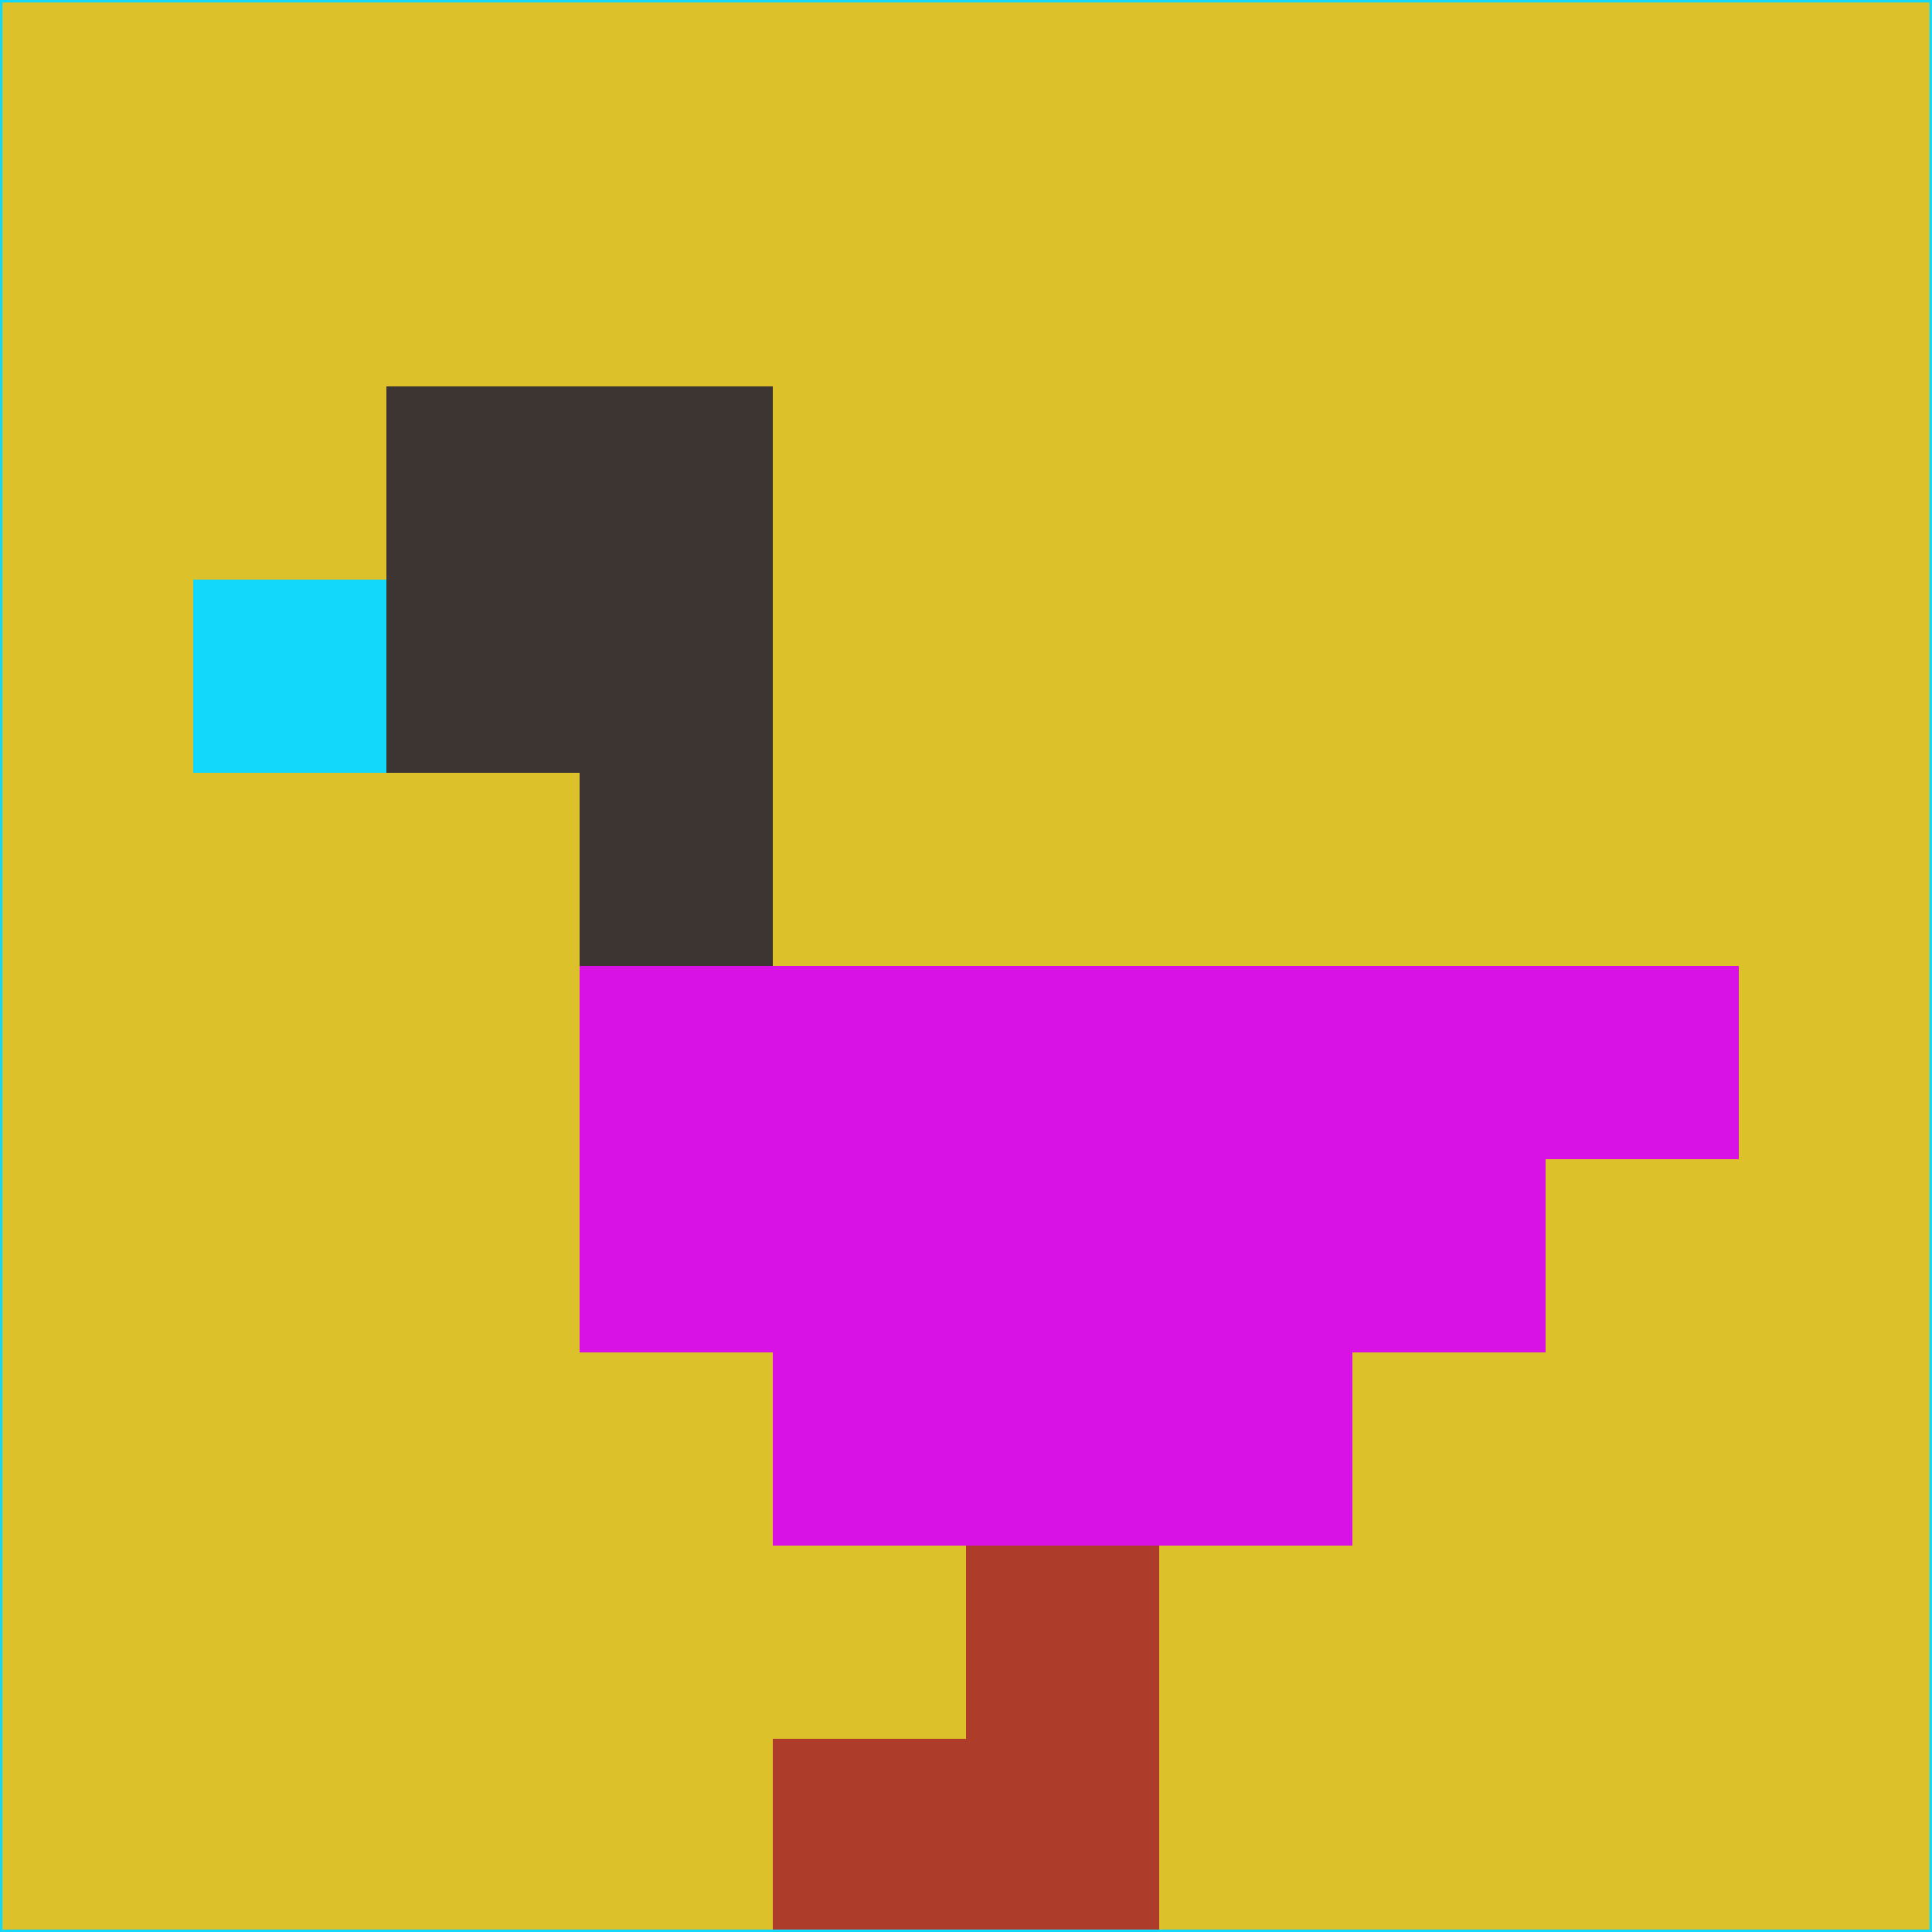 <svg xmlns="http://www.w3.org/2000/svg" version="1.1" width="785" height="785">
  <title>'goose-pfp-694263' by Dmitri Cherniak (Cyberpunk Edition)</title>
  <desc>
    seed=647767
    backgroundColor=#ddc12a
    padding=20
    innerPadding=0
    timeout=500
    dimension=1
    border=false
    Save=function(){return n.handleSave()}
    frame=12

    Rendered at 2024-09-15T22:37:01.106Z
    Generated in 1ms
    Modified for Cyberpunk theme with new color scheme
  </desc>
  <defs/>
  <rect width="100%" height="100%" fill="#ddc12a"/>
  <g>
    <g id="0-0">
      <rect x="0" y="0" height="785" width="785" fill="#ddc12a"/>
      <g>
        <!-- Neon blue -->
        <rect id="0-0-2-2-2-2" x="157" y="157" width="157" height="157" fill="#3d3531"/>
        <rect id="0-0-3-2-1-4" x="235.5" y="157" width="78.5" height="314" fill="#3d3531"/>
        <!-- Electric purple -->
        <rect id="0-0-4-5-5-1" x="314" y="392.5" width="392.5" height="78.5" fill="#d812e5"/>
        <rect id="0-0-3-5-5-2" x="235.5" y="392.5" width="392.5" height="157" fill="#d812e5"/>
        <rect id="0-0-4-5-3-3" x="314" y="392.5" width="235.5" height="235.5" fill="#d812e5"/>
        <!-- Neon pink -->
        <rect id="0-0-1-3-1-1" x="78.5" y="235.5" width="78.5" height="78.5" fill="#12d9fb"/>
        <!-- Cyber yellow -->
        <rect id="0-0-5-8-1-2" x="392.5" y="628" width="78.5" height="157" fill="#ad3d2a"/>
        <rect id="0-0-4-9-2-1" x="314" y="706.5" width="157" height="78.5" fill="#ad3d2a"/>
      </g>
      <rect x="0" y="0" stroke="#12d9fb" stroke-width="2" height="785" width="785" fill="none"/>
    </g>
  </g>
  <script xmlns=""/>
</svg>
